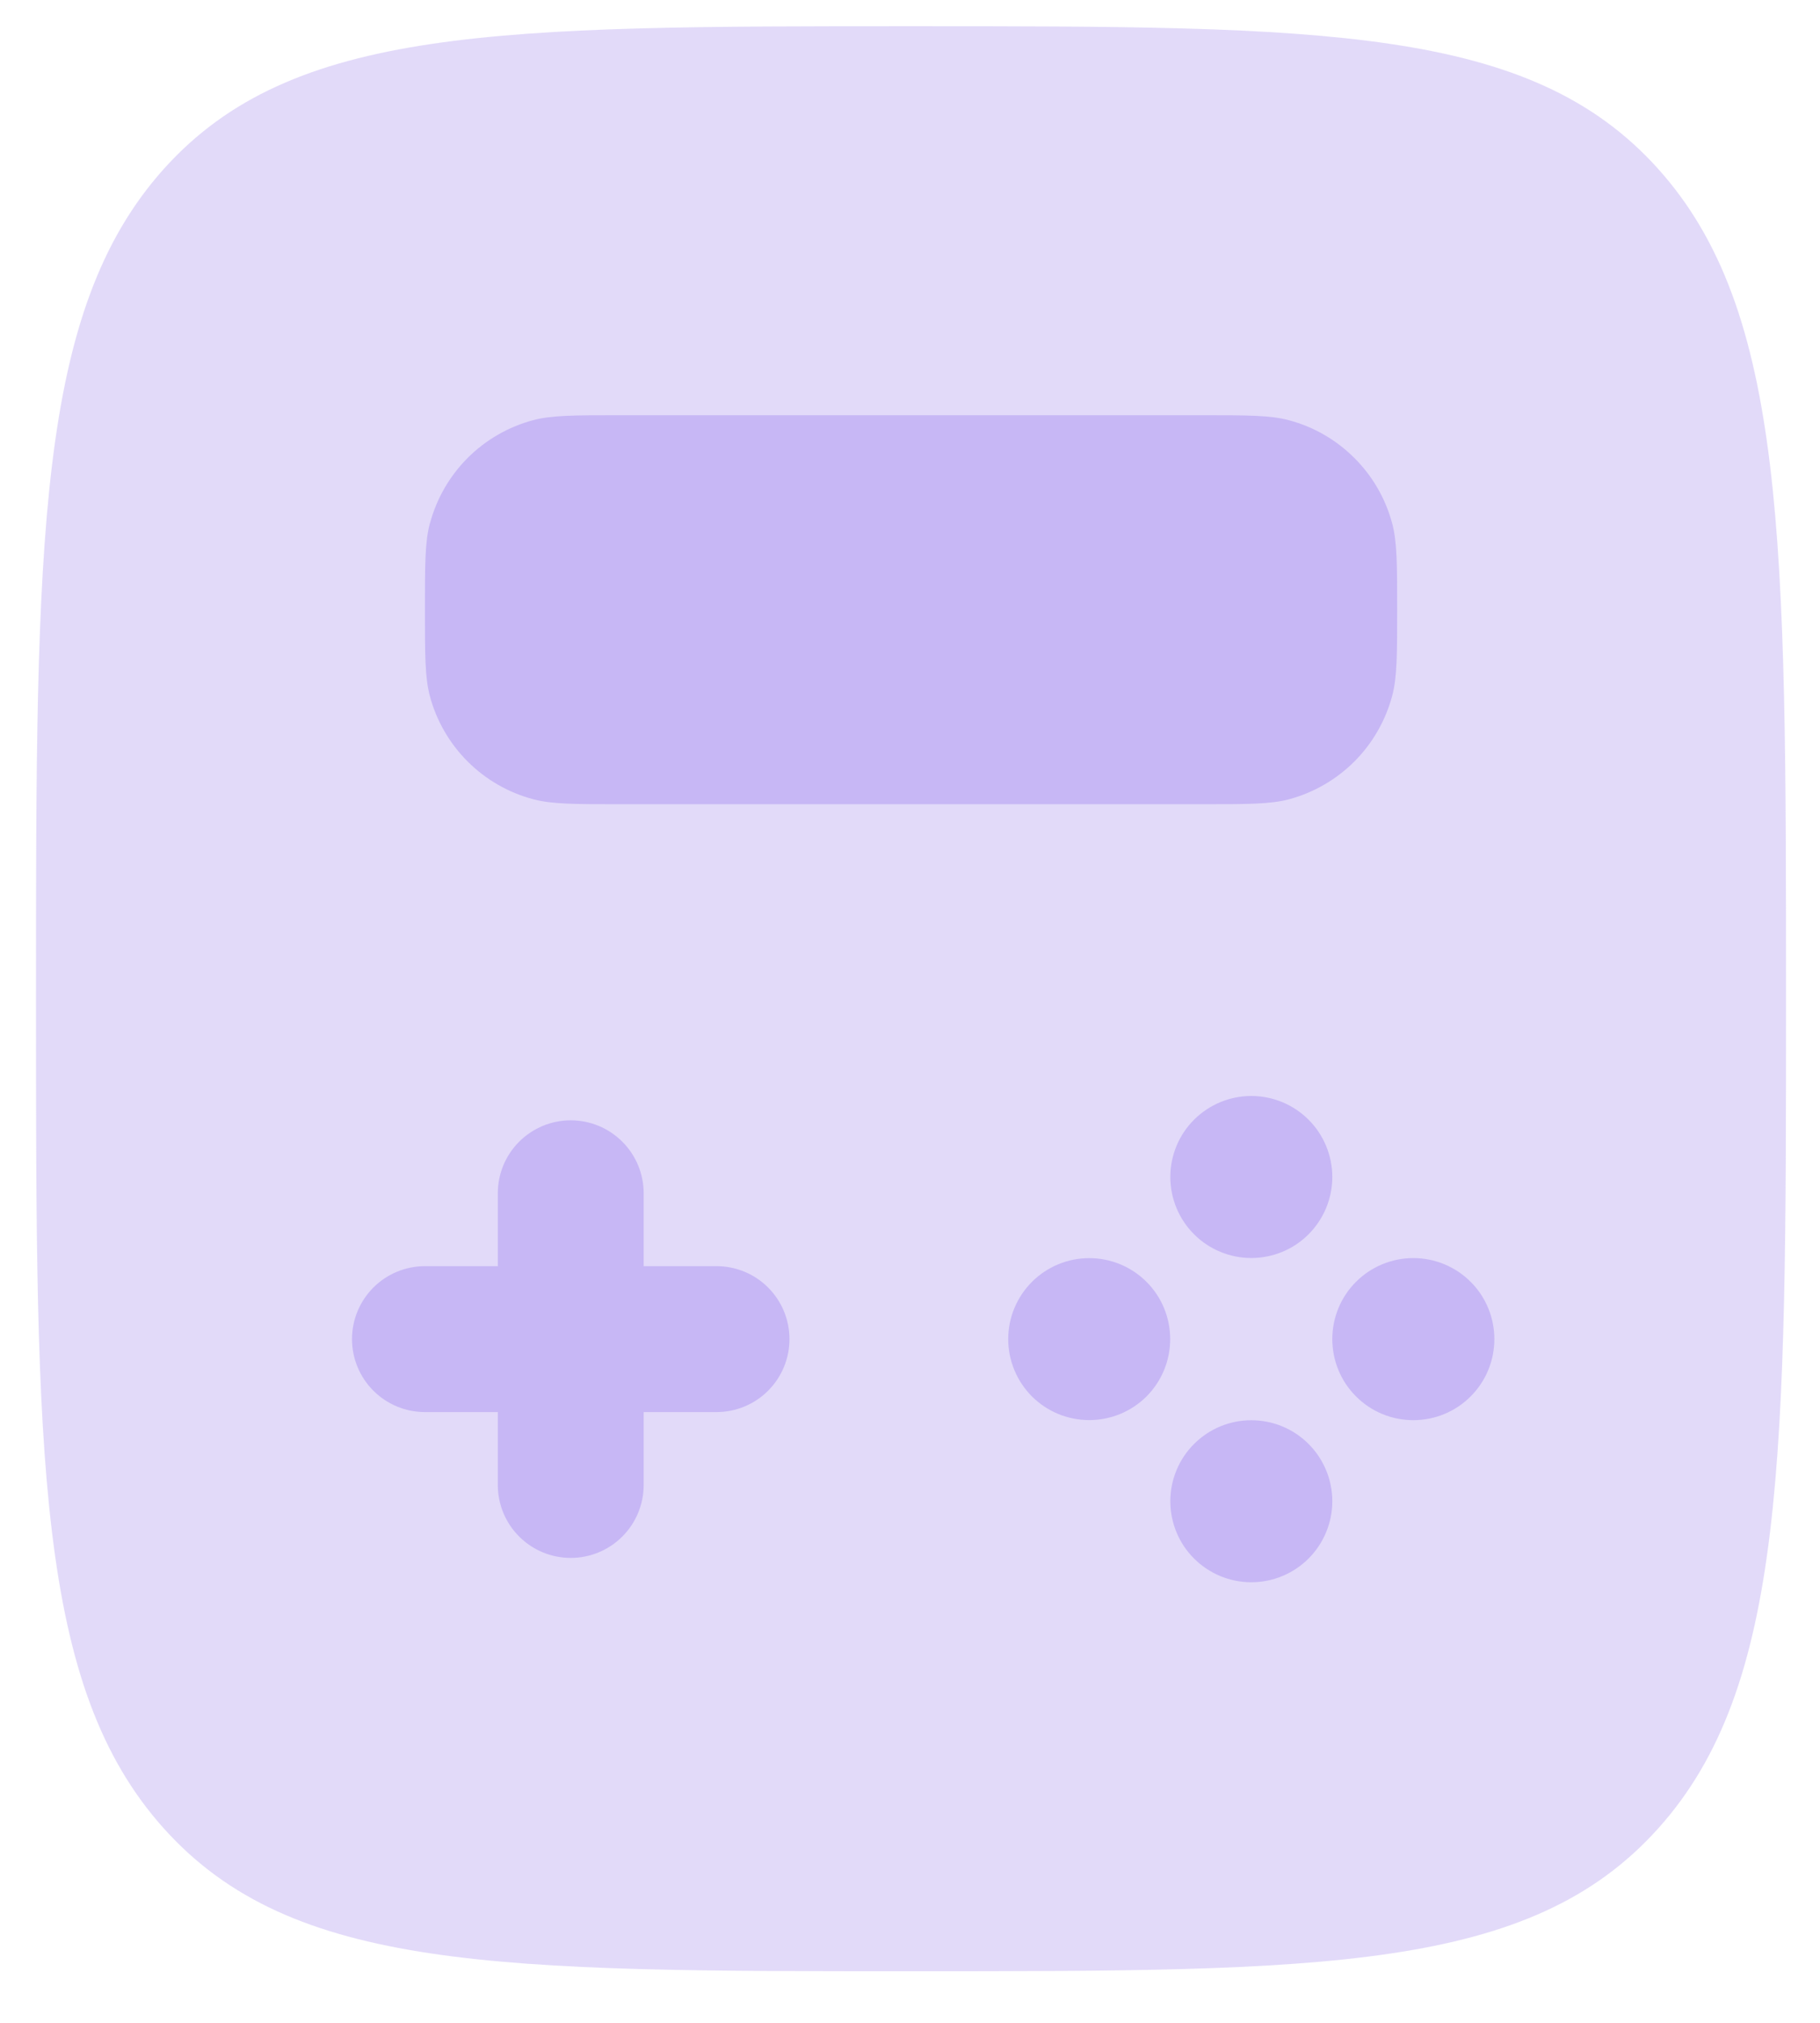 <svg width="27" height="30" viewBox="0 0 27 30" fill="none" xmlns="http://www.w3.org/2000/svg">
<path opacity="0.5" d="M2.435 27.122C4.336 29.235 7.397 29.235 13.515 29.235C19.635 29.235 22.694 29.235 24.595 27.122C26.496 25.012 26.496 21.611 26.496 14.812C26.496 8.013 26.496 4.613 24.595 2.5C22.694 0.389 19.633 0.389 13.515 0.389C7.395 0.389 4.336 0.389 2.435 2.5C0.534 4.615 0.534 8.013 0.534 14.812C0.534 21.611 0.534 25.011 2.435 27.122Z" fill="#C7B7F5"/>
<path d="M9.549 17.697C9.549 17.41 9.435 17.134 9.232 16.932C9.029 16.729 8.754 16.615 8.467 16.615C8.18 16.615 7.905 16.729 7.702 16.932C7.499 17.134 7.385 17.41 7.385 17.697V18.778H6.304C6.017 18.778 5.742 18.892 5.539 19.095C5.336 19.298 5.222 19.573 5.222 19.86C5.222 20.147 5.336 20.422 5.539 20.625C5.742 20.828 6.017 20.942 6.304 20.942H7.385V22.023C7.385 22.31 7.499 22.586 7.702 22.788C7.905 22.991 8.18 23.105 8.467 23.105C8.754 23.105 9.029 22.991 9.232 22.788C9.435 22.586 9.549 22.31 9.549 22.023V20.942H10.63C10.917 20.942 11.193 20.828 11.395 20.625C11.598 20.422 11.712 20.147 11.712 19.86C11.712 19.573 11.598 19.298 11.395 19.095C11.193 18.892 10.917 18.778 10.63 18.778H9.549V17.697ZM19.765 17.456C19.765 17.774 19.638 18.08 19.413 18.305C19.188 18.531 18.882 18.657 18.563 18.657C18.245 18.657 17.939 18.531 17.714 18.305C17.488 18.08 17.362 17.774 17.362 17.456C17.362 17.137 17.488 16.831 17.714 16.606C17.939 16.381 18.245 16.254 18.563 16.254C18.882 16.254 19.188 16.381 19.413 16.606C19.638 16.831 19.765 17.137 19.765 17.456ZM19.765 22.264C19.765 22.583 19.638 22.889 19.413 23.114C19.188 23.339 18.882 23.466 18.563 23.466C18.245 23.466 17.939 23.339 17.714 23.114C17.488 22.889 17.362 22.583 17.362 22.264C17.362 21.946 17.488 21.64 17.714 21.415C17.939 21.189 18.245 21.063 18.563 21.063C18.882 21.063 19.188 21.189 19.413 21.415C19.638 21.64 19.765 21.946 19.765 22.264ZM16.159 21.061C16.478 21.061 16.783 20.935 17.009 20.71C17.234 20.484 17.36 20.179 17.36 19.86C17.36 19.541 17.234 19.236 17.009 19.011C16.783 18.785 16.478 18.659 16.159 18.659C15.84 18.659 15.535 18.785 15.309 19.011C15.084 19.236 14.957 19.541 14.957 19.86C14.957 20.179 15.084 20.484 15.309 20.71C15.535 20.935 15.84 21.061 16.159 21.061ZM22.169 19.86C22.169 20.179 22.043 20.485 21.817 20.71C21.592 20.936 21.286 21.062 20.967 21.062C20.648 21.062 20.342 20.936 20.117 20.71C19.891 20.485 19.765 20.179 19.765 19.86C19.765 19.541 19.891 19.235 20.117 19.01C20.342 18.785 20.648 18.658 20.967 18.658C21.286 18.658 21.592 18.785 21.817 19.01C22.043 19.235 22.169 19.541 22.169 19.86ZM6.377 7.762C6.304 8.036 6.304 8.372 6.304 9.043C6.304 9.713 6.304 10.048 6.377 10.323C6.475 10.69 6.668 11.024 6.937 11.293C7.205 11.561 7.539 11.754 7.906 11.852C8.184 11.927 8.519 11.927 9.188 11.927H17.842C18.513 11.927 18.847 11.927 19.123 11.854C19.489 11.755 19.824 11.562 20.092 11.294C20.36 11.026 20.553 10.691 20.652 10.325C20.727 10.046 20.727 9.712 20.727 9.043C20.727 8.373 20.727 8.037 20.653 7.762C20.555 7.395 20.362 7.061 20.093 6.793C19.825 6.524 19.491 6.331 19.124 6.233C18.847 6.158 18.511 6.158 17.842 6.158H9.188C8.518 6.158 8.183 6.158 7.907 6.232C7.541 6.33 7.207 6.523 6.938 6.791C6.67 7.06 6.477 7.394 6.379 7.76L6.377 7.762Z" fill="#C7B7F5"/>
</svg>
